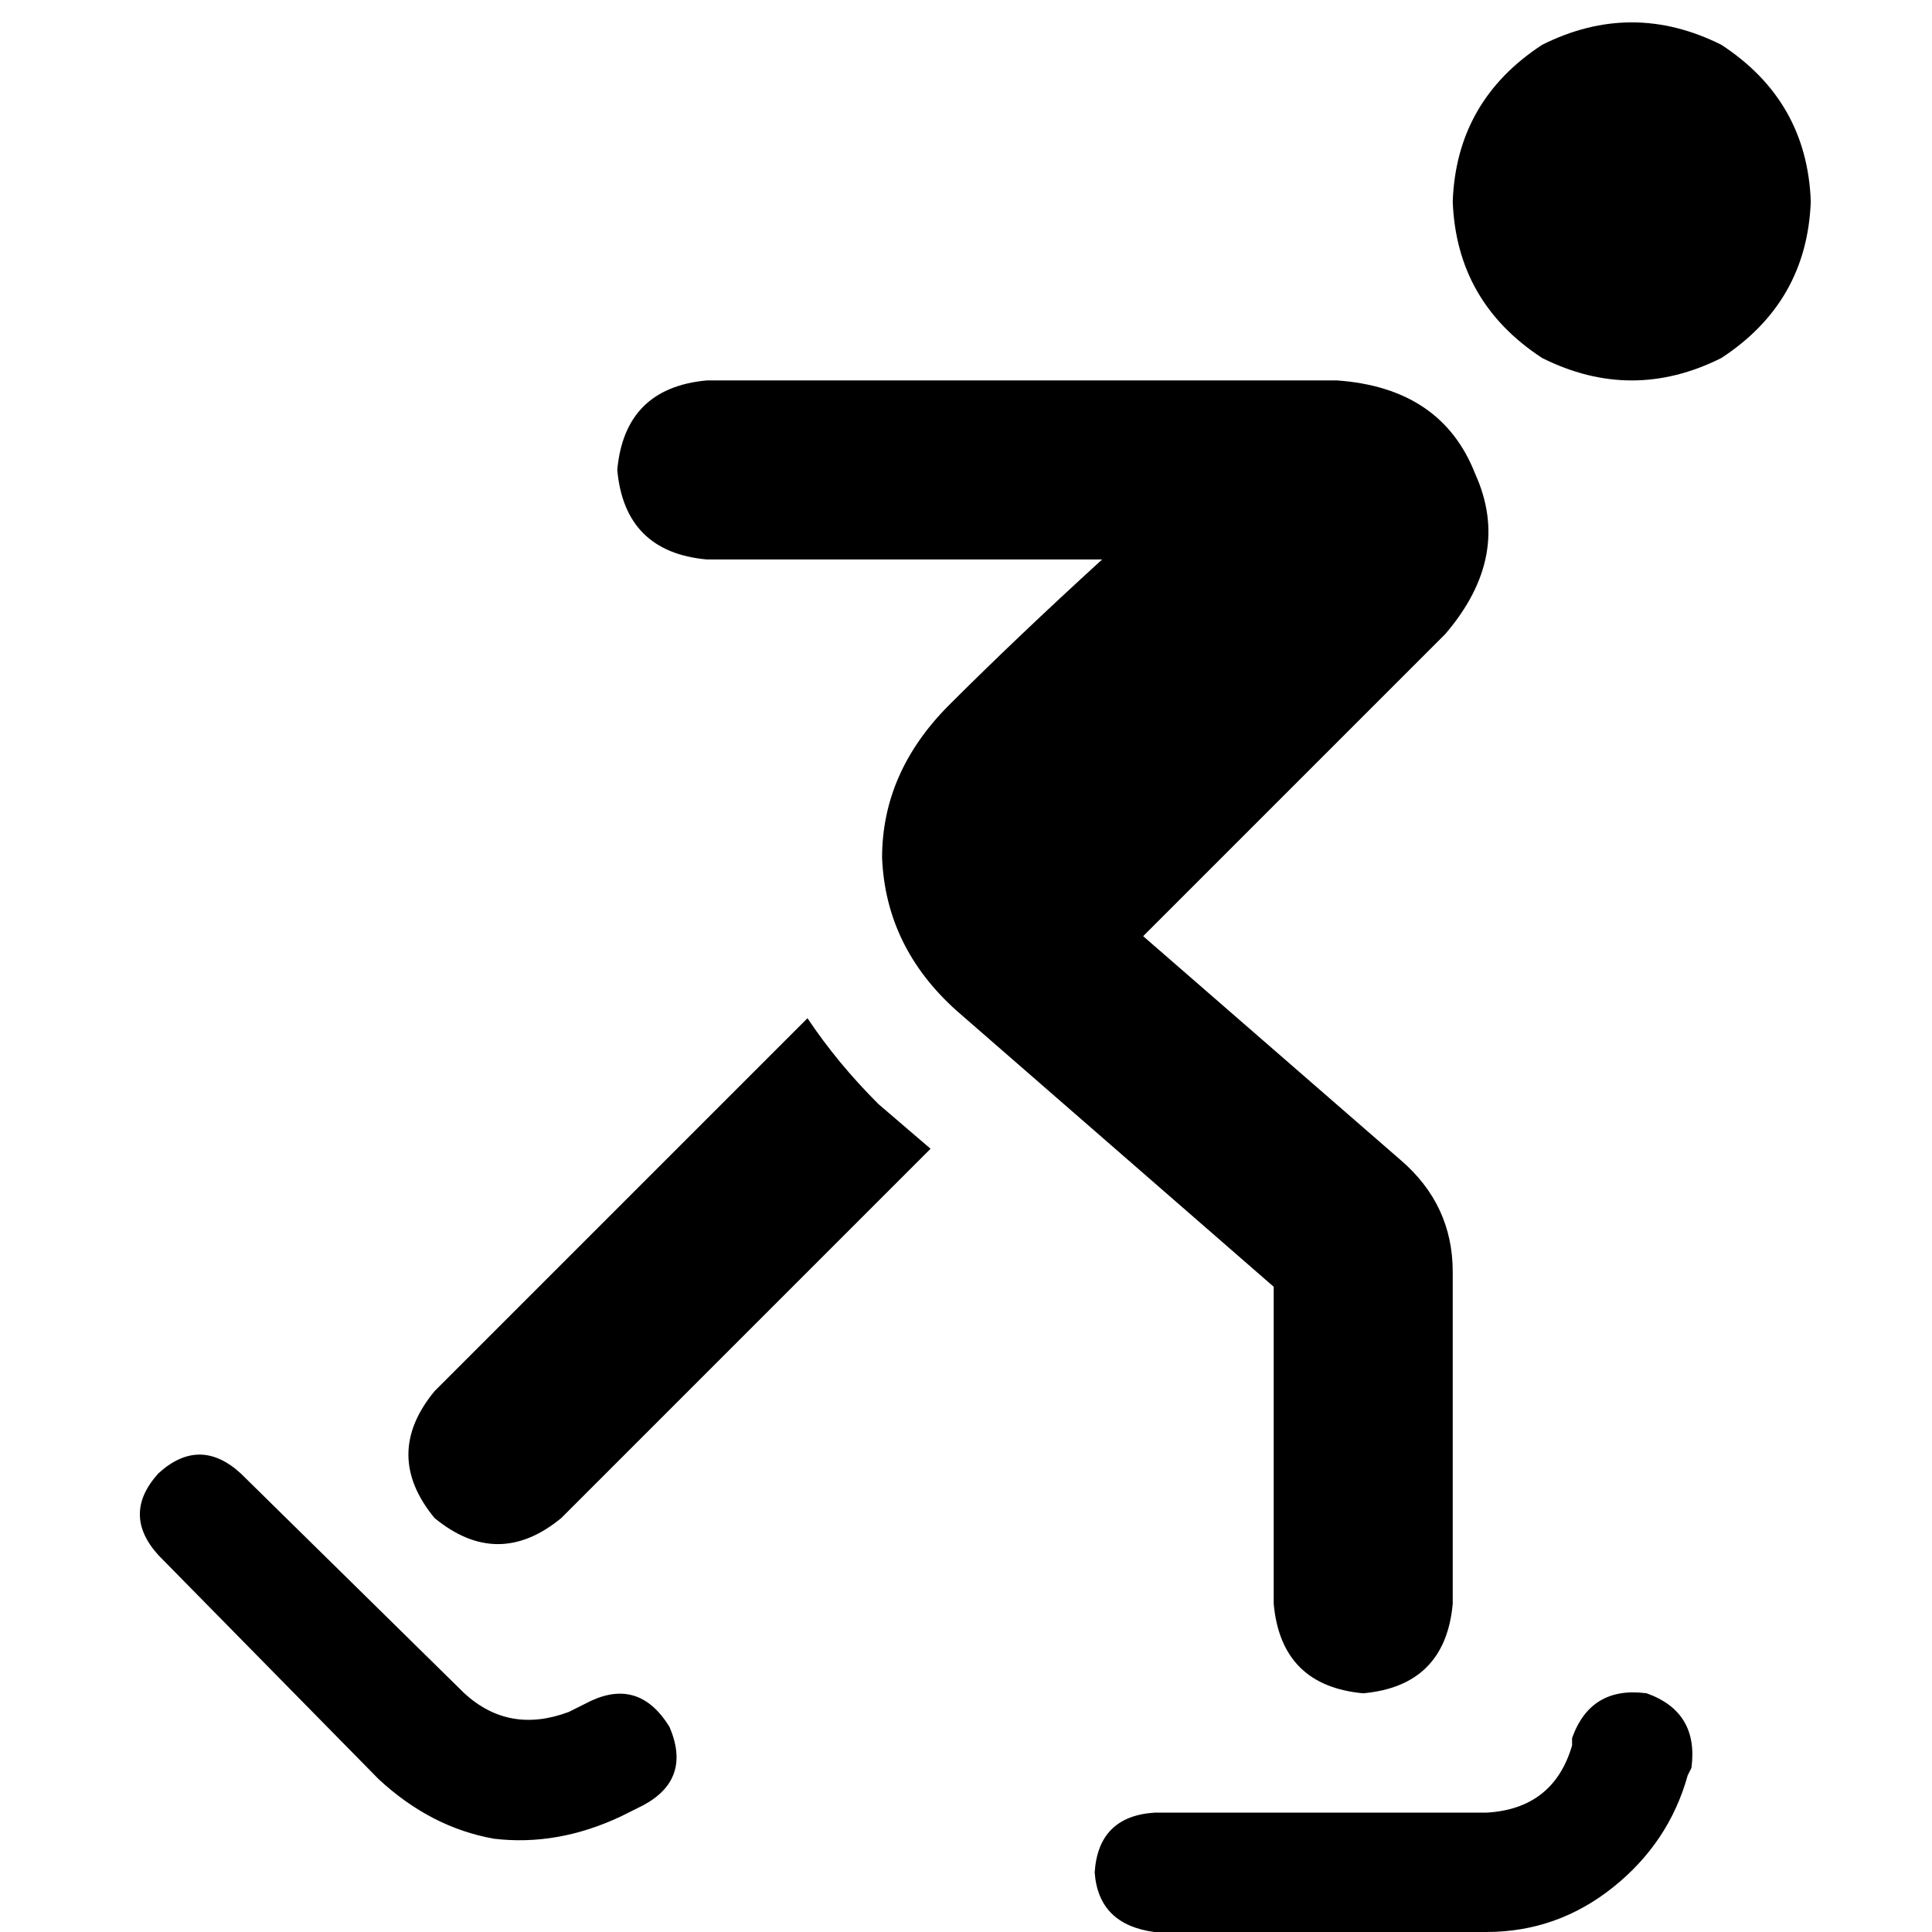 <svg xmlns="http://www.w3.org/2000/svg" viewBox="0 0 512 512">
  <path d="M 384.988 53.375 Q 385.977 26.687 408.71 11.861 Q 432.432 0 456.154 11.861 Q 478.888 26.687 479.876 53.375 Q 478.888 80.062 456.154 94.888 Q 432.432 106.749 408.71 94.888 Q 385.977 80.062 384.988 53.375 L 384.988 53.375 Z M 163.583 124.541 Q 165.56 102.795 187.305 100.819 L 354.348 100.819 L 354.348 100.819 Q 382.023 102.795 390.919 125.529 Q 400.803 147.274 383.012 168.031 L 302.95 248.093 L 302.95 248.093 L 371.151 307.398 L 371.151 307.398 Q 384.988 319.259 384.988 337.05 L 384.988 425.019 L 384.988 425.019 Q 383.012 446.764 361.266 448.741 Q 339.521 446.764 337.544 425.019 L 337.544 341.004 L 337.544 341.004 L 253.529 267.861 L 253.529 267.861 Q 234.749 251.058 233.761 227.336 Q 233.761 204.602 251.552 186.811 Q 269.344 169.019 292.077 148.263 L 187.305 148.263 L 187.305 148.263 Q 165.56 146.286 163.583 124.541 L 163.583 124.541 Z M 115.151 368.68 L 213.992 269.838 L 115.151 368.68 L 213.992 269.838 Q 221.9 281.699 232.772 292.571 L 246.61 304.432 L 246.61 304.432 L 148.757 402.286 L 148.757 402.286 Q 131.954 416.124 115.151 402.286 Q 101.313 385.483 115.151 368.68 L 115.151 368.68 Z M 436.386 448.741 Q 450.224 453.683 448.247 468.51 L 447.259 470.486 L 447.259 470.486 Q 442.317 488.278 427.49 500.139 Q 412.664 512 393.884 512 L 305.915 512 L 305.915 512 Q 291.089 510.023 290.1 496.185 Q 291.089 481.359 305.915 480.371 L 393.884 480.371 L 393.884 480.371 Q 411.676 479.382 416.618 462.579 L 416.618 460.602 L 416.618 460.602 Q 421.56 446.764 436.386 448.741 L 436.386 448.741 Z M 170.502 478.394 L 164.571 481.359 L 170.502 478.394 L 164.571 481.359 Q 147.768 489.266 130.965 487.29 Q 114.162 484.324 100.324 471.475 L 42.008 412.17 L 42.008 412.17 Q 32.124 401.297 42.008 390.425 Q 52.88 380.541 63.753 390.425 L 123.058 448.741 L 123.058 448.741 Q 134.919 459.614 150.734 453.683 L 156.664 450.718 L 156.664 450.718 Q 169.514 444.788 177.421 457.637 Q 183.351 471.475 170.502 478.394 L 170.502 478.394 Z" />
</svg>
